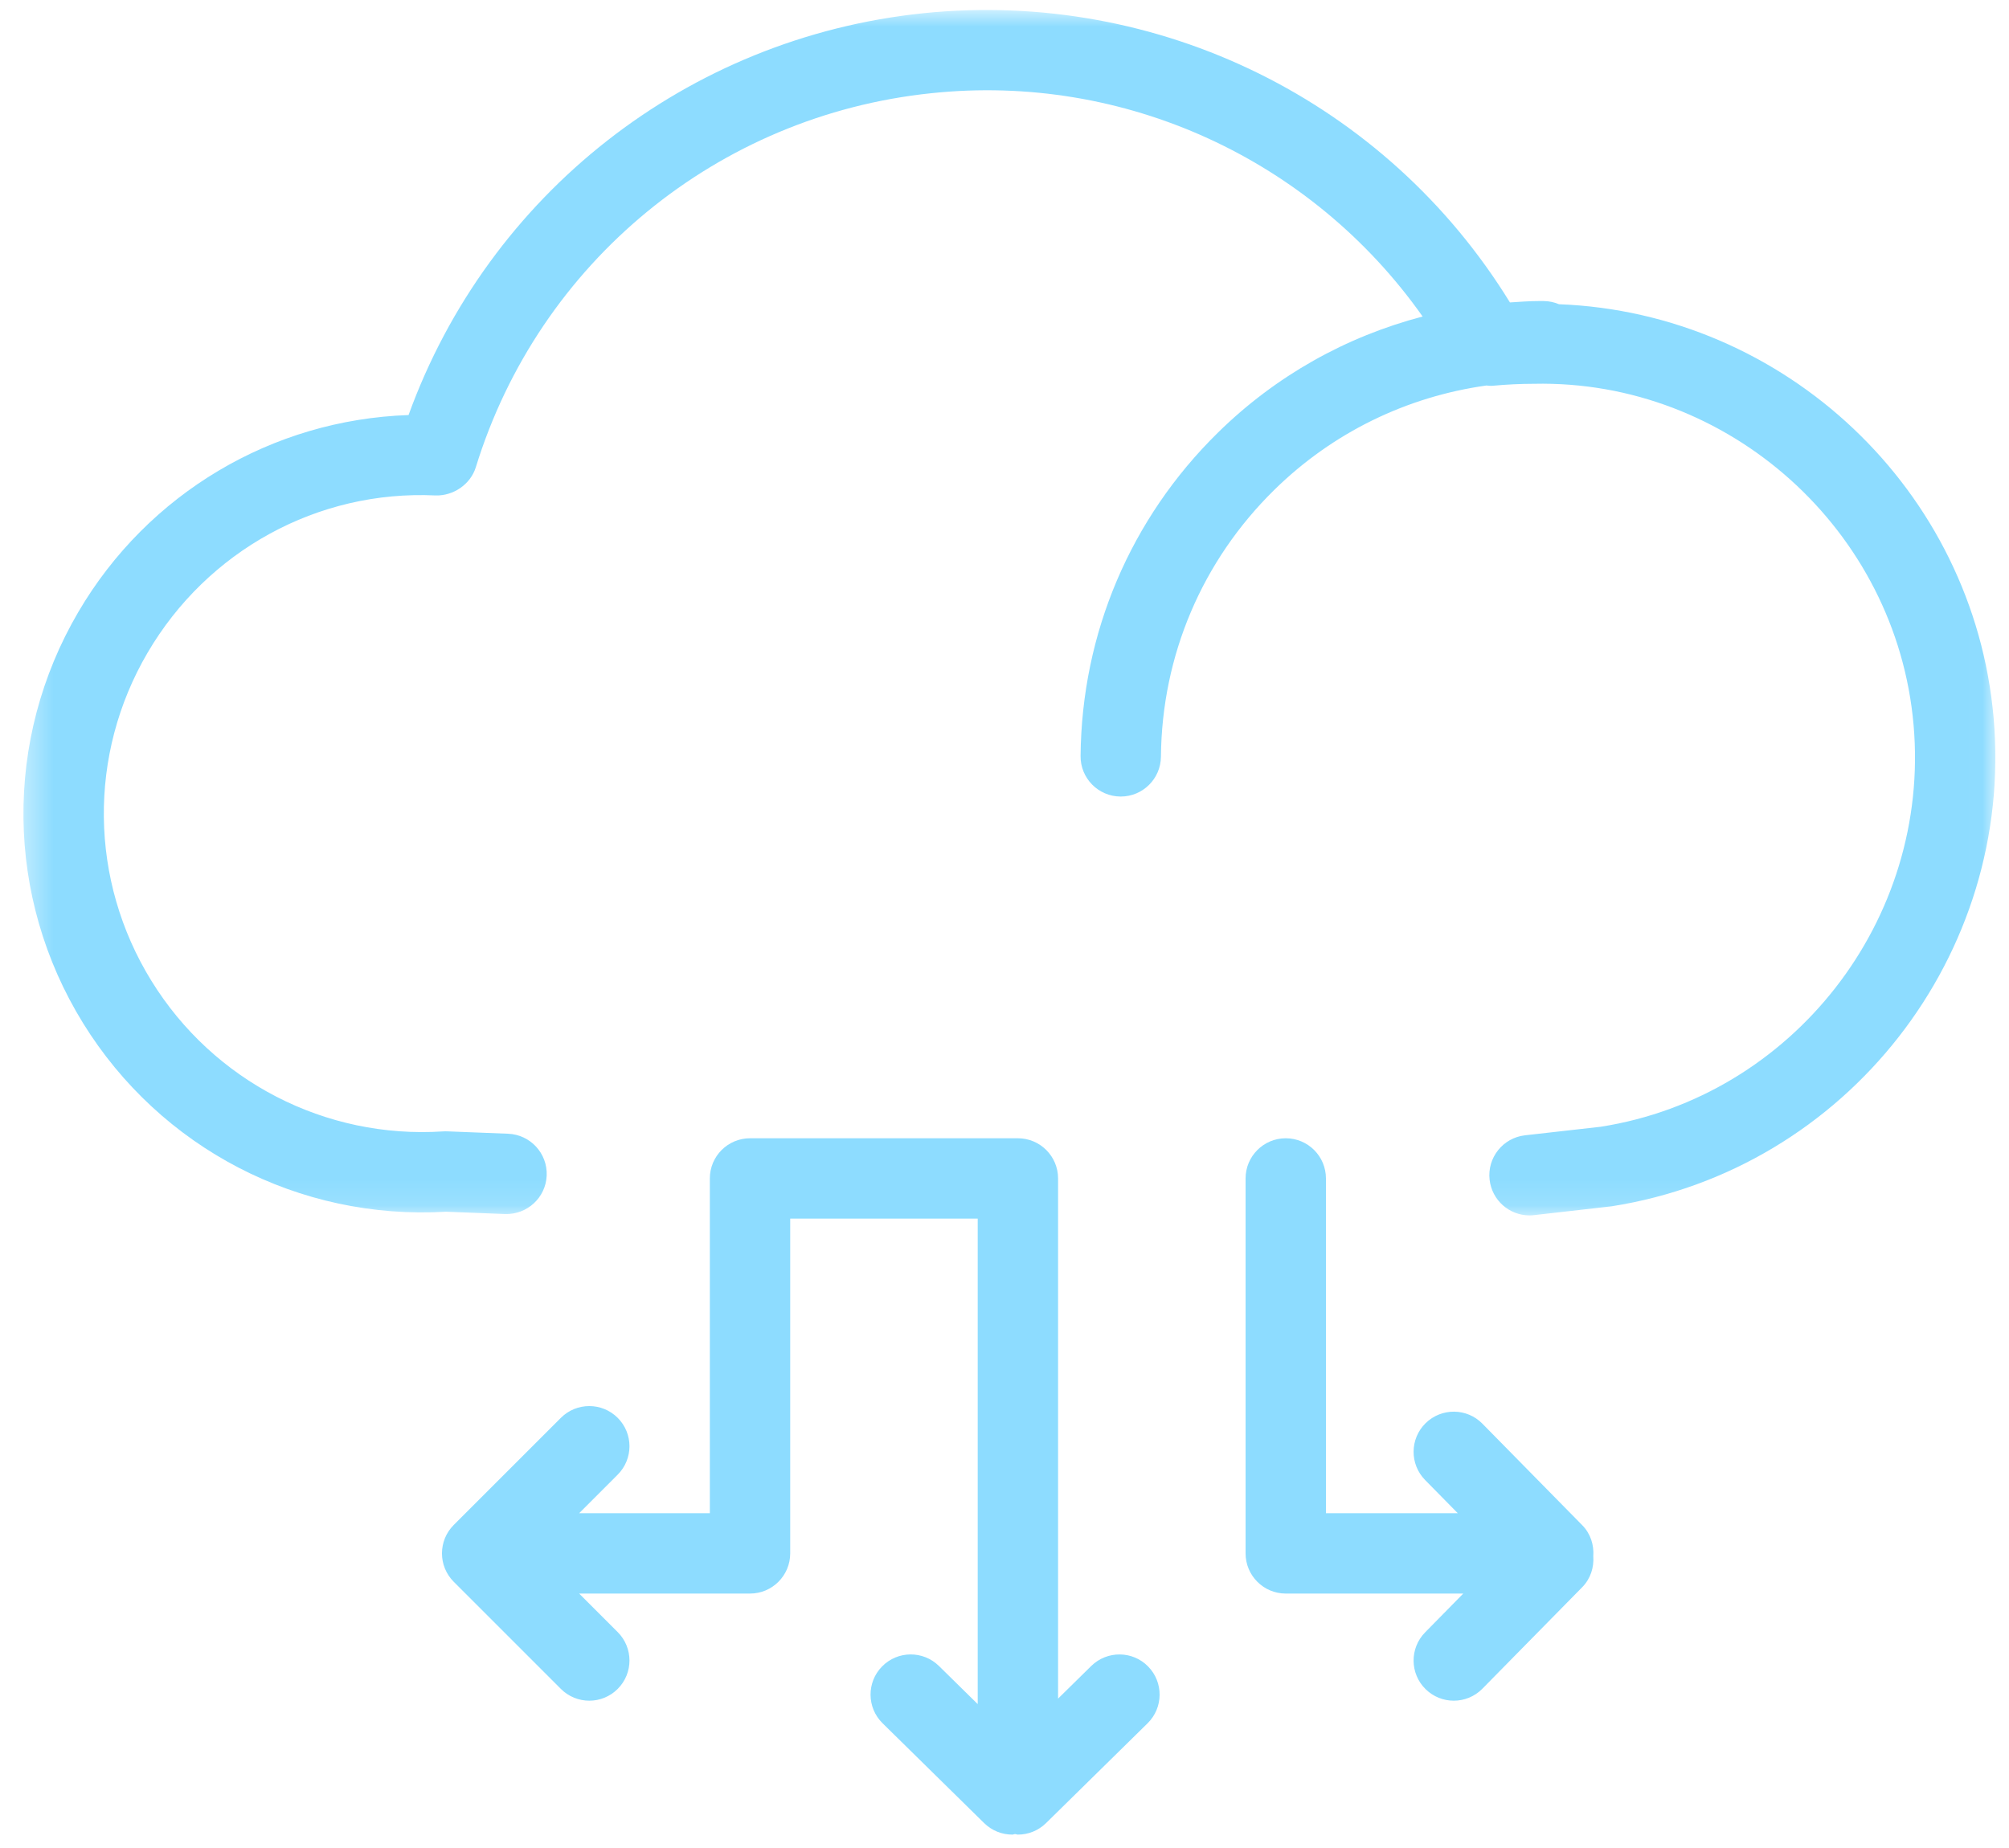 <?xml version="1.0" encoding="UTF-8"?> <svg xmlns="http://www.w3.org/2000/svg" xmlns:xlink="http://www.w3.org/1999/xlink" width="75" height="69" viewBox="0 0 75 69"> <defs> <polygon id="feature-icon-3@1x-a" points=".375 .873 73.99 .873 73.99 45.88 .375 45.88"></polygon> </defs> <g fill="none" fill-rule="evenodd" transform="translate(0 -3)"> <rect width="75" height="75"></rect> <g transform="translate(.5 2.5)"> <mask id="feature-icon-3@1x-b" fill="#fff"> <use xlink:href="#feature-icon-3@1x-a"></use> </mask> <path fill="#8DDCFF" d="M73.926,27.308 C73.182,18.784 66.129,12.181 57.699,11.859 C57.525,11.785 57.334,11.743 57.134,11.741 C57.08,11.741 57.027,11.74 56.973,11.74 C56.602,11.74 56.236,11.769 55.869,11.792 C51.258,4.294 42.768,0.085 33.948,0.996 C25.158,1.912 17.738,7.752 14.752,15.997 C9.671,16.17 5.02,18.918 2.422,23.354 C-0.37,28.12 -0.302,34 2.6,38.7 C5.487,43.374 10.669,46.067 16.156,45.743 L18.351,45.829 C19.181,45.856 19.876,45.217 19.909,44.39 C19.942,43.562 19.297,42.865 18.47,42.831 L16.199,42.742 C16.147,42.739 16.096,42.741 16.042,42.744 C11.647,43.031 7.469,40.875 5.153,37.123 C2.836,33.37 2.781,28.675 5.01,24.87 C7.239,21.065 11.358,18.789 15.768,18.999 C16.417,19.016 17.063,18.594 17.264,17.943 C19.624,10.29 26.295,4.81 34.259,3.981 C41.49,3.215 48.477,6.46 52.61,12.318 C49.756,13.066 47.129,14.529 44.969,16.652 C41.702,19.86 39.881,24.149 39.84,28.727 C39.832,29.556 40.498,30.233 41.326,30.241 L41.34,30.241 C42.162,30.241 42.832,29.578 42.84,28.754 C42.874,24.977 44.376,21.439 47.071,18.792 C49.254,16.648 52.012,15.312 54.989,14.894 C55.065,14.898 55.141,14.912 55.218,14.904 C55.748,14.855 56.26,14.83 56.769,14.83 C64.03,14.672 70.302,20.289 70.938,27.57 C71.575,34.852 66.418,41.445 59.261,42.57 L56.431,42.89 C55.608,42.983 55.016,43.726 55.11,44.549 C55.197,45.315 55.845,45.88 56.598,45.88 C56.655,45.88 56.711,45.877 56.769,45.87 L59.662,45.541 C68.436,44.164 74.7,36.155 73.926,27.308" mask="url(#feature-icon-3@1x-b)"></path> <path fill="#8DDCFF" d="M58.569 57.448L54.841 53.657C54.261 53.065 53.311 53.059 52.72 53.639 52.13 54.22 52.122 55.17 52.703 55.761L53.922 57 49 57 49 44.5C49 43.672 48.328 43 47.5 43 46.672 43 46 43.672 46 44.5L46 58.5C46 59.328 46.672 60 47.5 60L54.127 60 52.703 61.448C52.122 62.039 52.13 62.988 52.72 63.569 53.012 63.856 53.392 64 53.772 64 54.16 64 54.548 63.85 54.841 63.552L58.569 59.761C58.883 59.441 59.01 59.018 58.981 58.604 59.01 58.19 58.883 57.767 58.569 57.448M40.239 62.703L39 63.922 39 44.5C39 43.672 38.328 43 37.5 43L27.5 43C26.672 43 26 43.672 26 44.5L26 57 21.121 57 22.56 55.56C23.146 54.974 23.146 54.025 22.56 53.439 21.974 52.853 21.025 52.853 20.439 53.439L16.439 57.439C15.853 58.025 15.853 58.974 16.439 59.56L20.439 63.56C20.732 63.853 21.116 64 21.5 64 21.884 64 22.267 63.853 22.56 63.56 23.146 62.974 23.146 62.025 22.56 61.439L21.121 60 27.5 60C28.328 60 29 59.328 29 58.5L29 46 36 46 36 64.127 34.552 62.703C33.962 62.123 33.01 62.129 32.43 62.721 31.849 63.311 31.857 64.261 32.448 64.842L36.239 68.569C36.531 68.856 36.911 69 37.291 69 37.326 69 37.359 68.981 37.395 68.979 37.431 68.981 37.465 69 37.5 69 37.88 69 38.26 68.856 38.552 68.569L42.343 64.842C42.933 64.261 42.941 63.311 42.36 62.721 41.781 62.13 40.83 62.124 40.239 62.703"></path> </g> </g> </svg> 